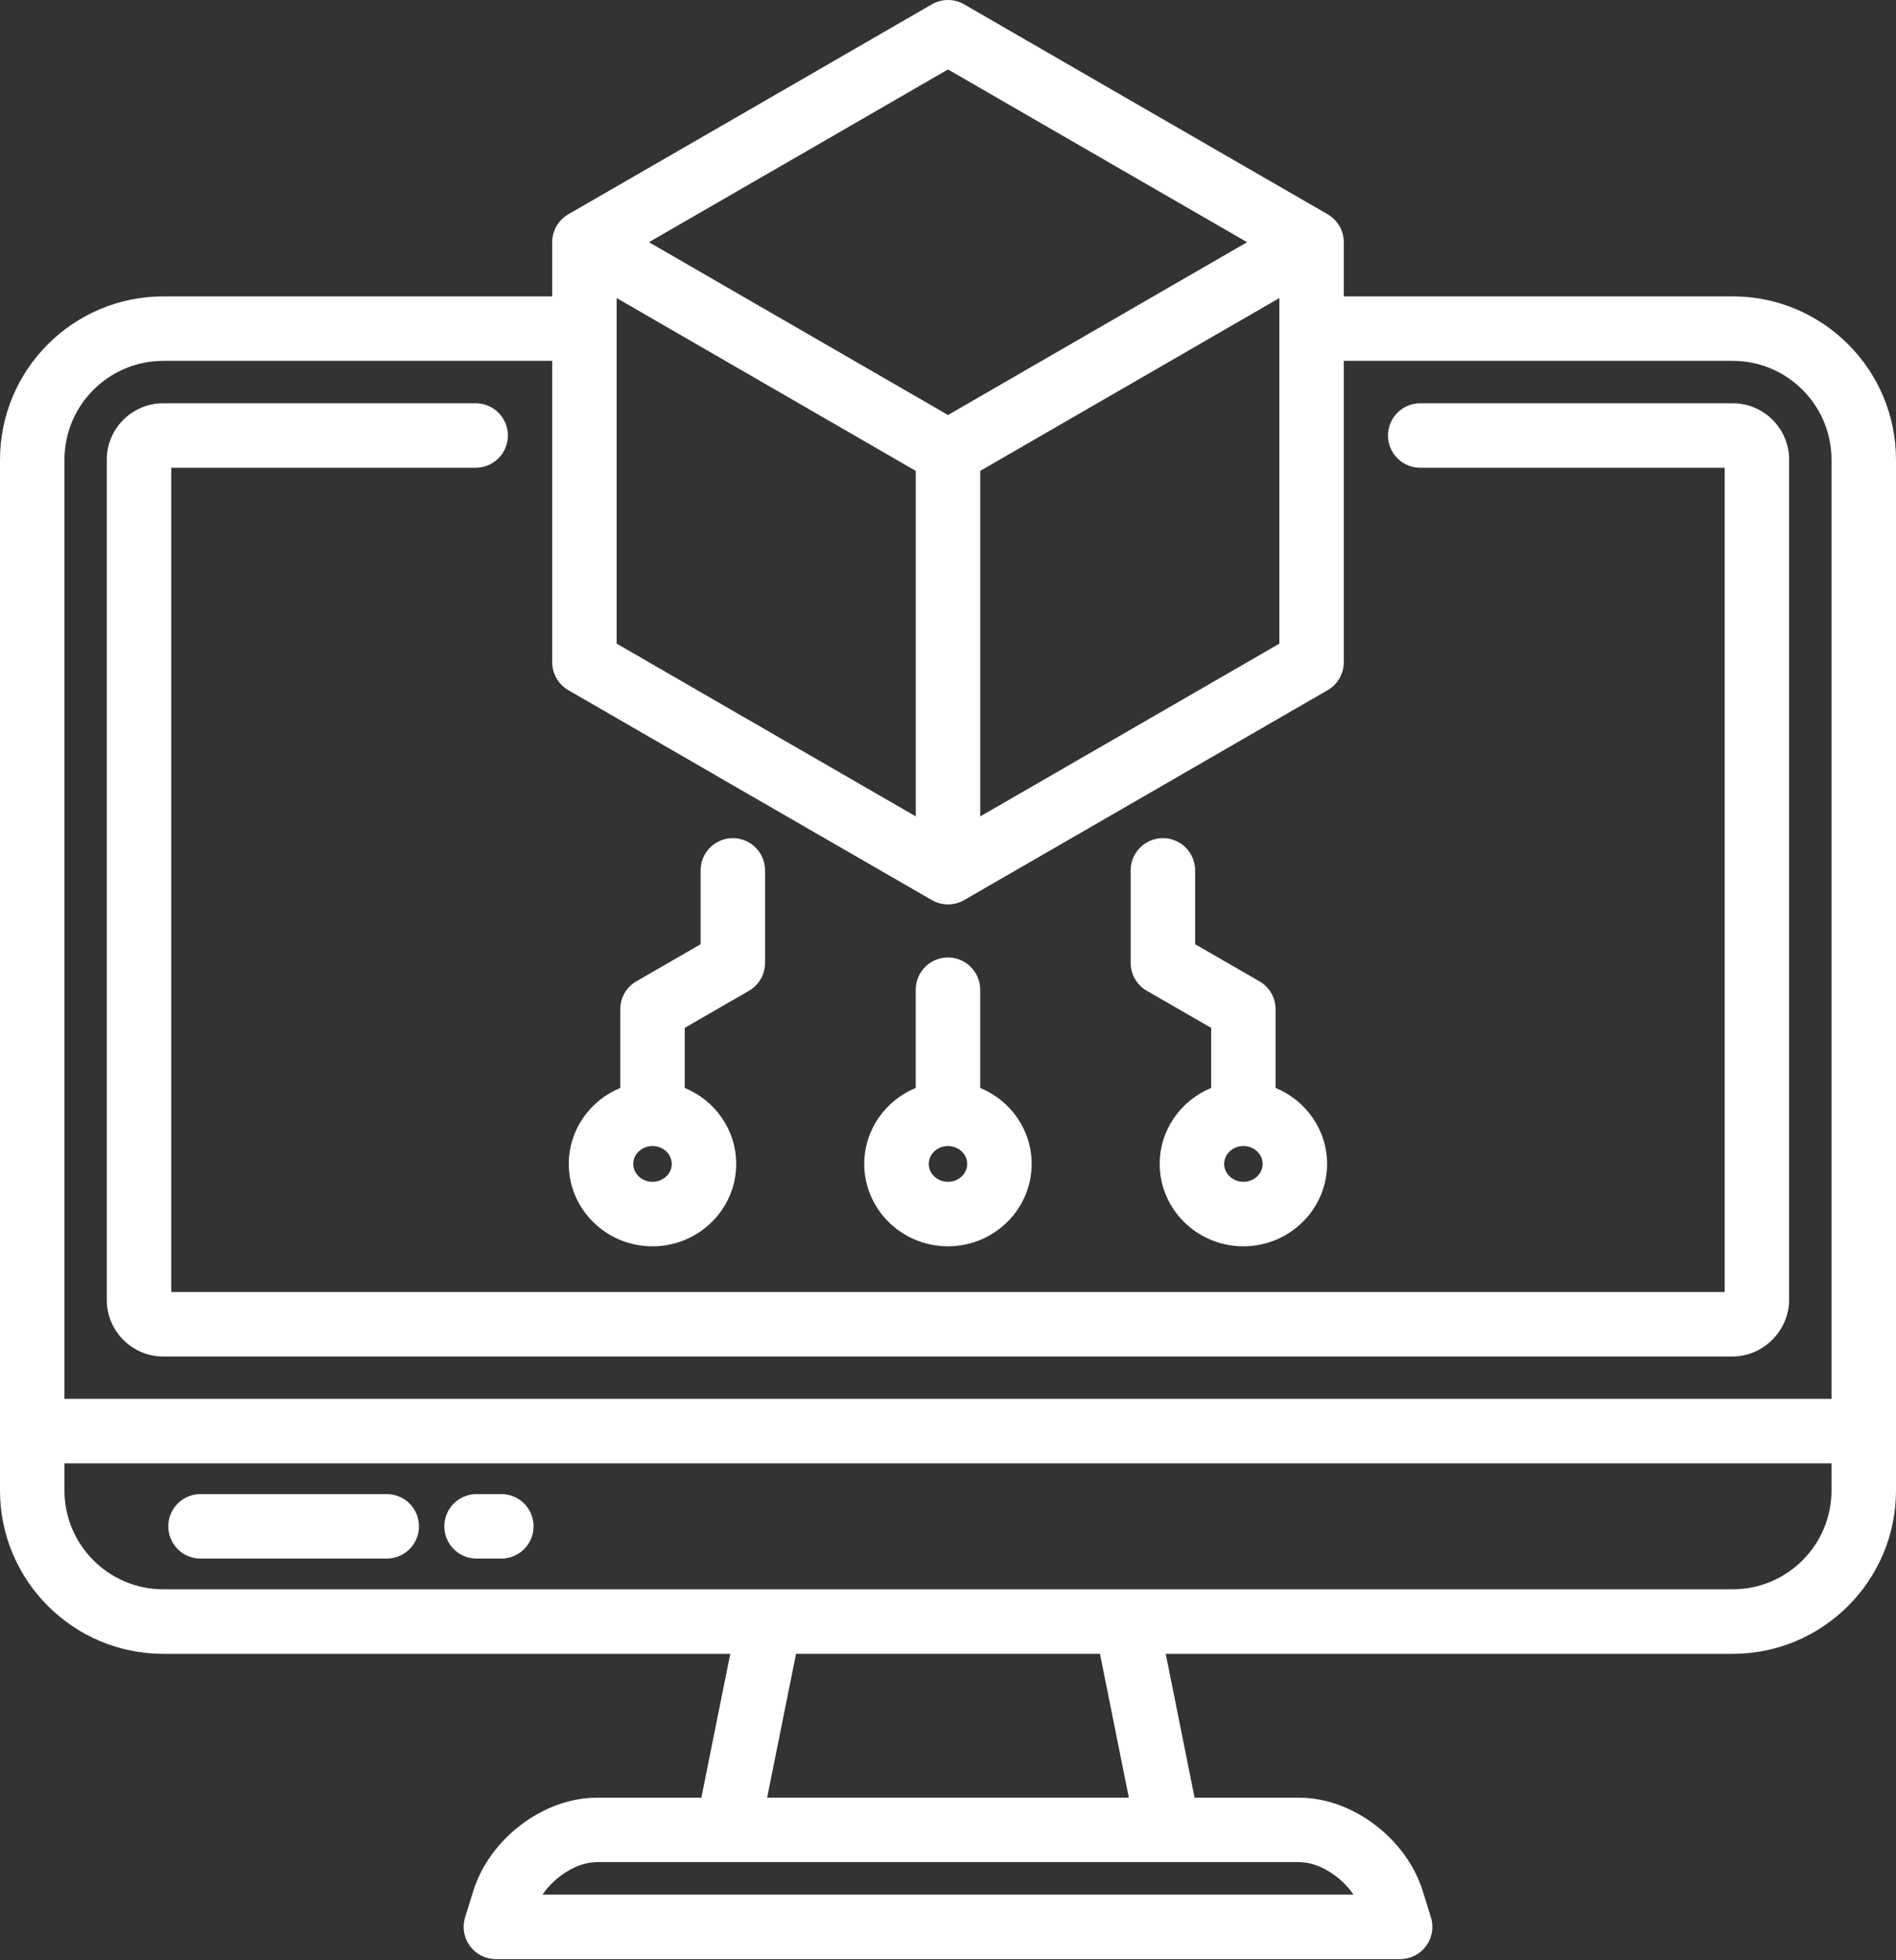 <svg width="300" height="310" viewBox="0 0 300 310" fill="none" xmlns="http://www.w3.org/2000/svg">
<rect x="0" y="0" width="300" height="310" fill="#333333" stroke="none"/>
<path d="M274.168 46.87H212.624V38.304C212.624 36.48 211.652 34.799 210.072 33.885L181.312 17.293L152.548 0.683C150.972 -0.228 149.024 -0.228 147.448 0.683L118.688 17.293L89.924 33.889C88.344 34.799 87.372 36.483 87.372 38.307V46.874H25.828C11.588 46.874 0 58.462 0 72.702V235.711C0 249.952 11.588 261.54 25.828 261.54H115.551L110.973 284.293H94.405C86.001 284.293 77.419 290.799 74.874 299.091L73.592 303.208C73.112 304.757 73.395 306.442 74.355 307.747C75.316 309.052 76.841 309.823 78.464 309.823H221.54C223.162 309.823 224.684 309.052 225.649 307.747C226.609 306.442 226.892 304.757 226.412 303.208L225.137 299.11C222.585 290.803 214.007 284.293 205.599 284.293H189.015L184.449 261.54H274.172C288.412 261.54 300 249.952 300 235.711V72.698C300 58.458 288.412 46.87 274.172 46.87H274.168ZM97.573 47.138L144.899 74.468V129.103L123.788 116.923L97.573 101.784V47.138ZM155.101 74.468L202.427 47.138V101.788L176.215 116.927L155.101 129.107V74.472V74.468ZM123.788 26.123L150 10.984L176.215 26.123L197.326 38.3L150.004 65.631L102.677 38.3L123.788 26.123ZM25.832 57.068H87.376V104.727C87.376 106.547 88.348 108.232 89.924 109.142L118.688 125.757L147.452 142.348C148.242 142.801 149.121 143.03 150 143.03C150.879 143.03 151.758 142.801 152.548 142.348L181.312 125.753L210.076 109.142C211.652 108.232 212.624 106.547 212.624 104.727V57.068H274.168C282.785 57.068 289.795 64.078 289.795 72.695V221.215H10.197V72.698C10.197 64.081 17.207 57.072 25.824 57.072L25.832 57.068ZM214.162 299.614H85.842C87.809 296.721 91.345 294.482 94.409 294.482H205.595C208.655 294.482 212.19 296.717 214.162 299.614ZM178.613 284.285H121.38L125.957 261.532H174.047L178.613 284.285ZM274.176 251.335H25.824C17.207 251.335 10.197 244.325 10.197 235.707V231.416H289.795V235.707C289.795 244.325 282.785 251.335 274.168 251.335H274.176ZM16.897 205.573V72.698C16.897 67.776 20.902 63.772 25.824 63.772H75.261C78.077 63.772 80.362 66.057 80.362 68.872C80.362 71.688 78.077 73.973 75.261 73.973H27.095V204.322H272.89V73.973H224.723C221.907 73.973 219.622 71.688 219.622 68.872C219.622 66.057 221.907 63.772 224.723 63.772H274.16C279.083 63.772 283.087 67.776 283.087 72.698V205.573C283.087 210.422 278.997 214.519 274.16 214.519H25.824C20.902 214.519 16.897 210.507 16.897 205.573ZM84.425 241.377C84.425 244.193 82.14 246.478 79.324 246.478H75.405C72.589 246.478 70.304 244.193 70.304 241.377C70.304 238.562 72.589 236.277 75.405 236.277H79.324C82.14 236.277 84.425 238.562 84.425 241.377ZM66.296 241.377C66.296 244.193 64.011 246.478 61.195 246.478H31.727C28.911 246.478 26.626 244.193 26.626 241.377C26.626 238.562 28.911 236.277 31.727 236.277H61.195C64.011 236.277 66.296 238.562 66.296 241.377ZM149.996 197.095C157.296 197.095 163.237 191.251 163.237 184.067C163.237 178.66 159.872 174.017 155.093 172.049V156.515C155.093 153.7 152.808 151.415 149.992 151.415C147.177 151.415 144.892 153.7 144.892 156.515V172.049C140.113 174.017 136.747 178.664 136.747 184.067C136.747 191.251 142.692 197.095 149.996 197.095ZM149.996 186.894C148.319 186.894 146.952 185.627 146.952 184.067C146.952 182.506 148.319 181.239 149.996 181.239C151.673 181.239 153.04 182.506 153.04 184.067C153.04 185.627 151.673 186.894 149.996 186.894ZM181.467 156.689L191.641 162.549V172.049C186.862 174.017 183.496 178.664 183.496 184.067C183.496 191.251 189.437 197.095 196.738 197.095C204.038 197.095 209.979 191.251 209.979 184.067C209.979 178.66 206.614 174.017 201.834 172.049V159.602C201.834 157.778 200.858 156.093 199.278 155.183L189.104 149.323V137.647C189.104 134.831 186.819 132.546 184.004 132.546C181.188 132.546 178.903 134.831 178.903 137.647V152.27C178.903 154.095 179.879 155.779 181.459 156.689H181.467ZM196.742 186.894C195.065 186.894 193.698 185.627 193.698 184.067C193.698 182.506 195.061 181.239 196.742 181.239C198.422 181.239 199.786 182.506 199.786 184.067C199.786 185.627 198.419 186.894 196.742 186.894ZM103.247 197.095C110.547 197.095 116.488 191.251 116.488 184.067C116.488 178.66 113.123 174.017 108.343 172.049V162.549L118.502 156.689C120.082 155.779 121.054 154.095 121.054 152.27V137.647C121.054 134.831 118.769 132.546 115.954 132.546C113.138 132.546 110.853 134.831 110.853 137.647V149.327L100.695 155.187C99.114 156.097 98.142 157.782 98.142 159.606V172.053C93.363 174.02 89.998 178.668 89.998 184.071C89.998 191.255 95.939 197.099 103.239 197.099L103.247 197.095ZM103.247 186.894C101.57 186.894 100.203 185.627 100.203 184.067C100.203 182.506 101.57 181.239 103.247 181.239C104.924 181.239 106.291 182.506 106.291 184.067C106.291 185.627 104.924 186.894 103.247 186.894Z" fill="white"/>
</svg>

